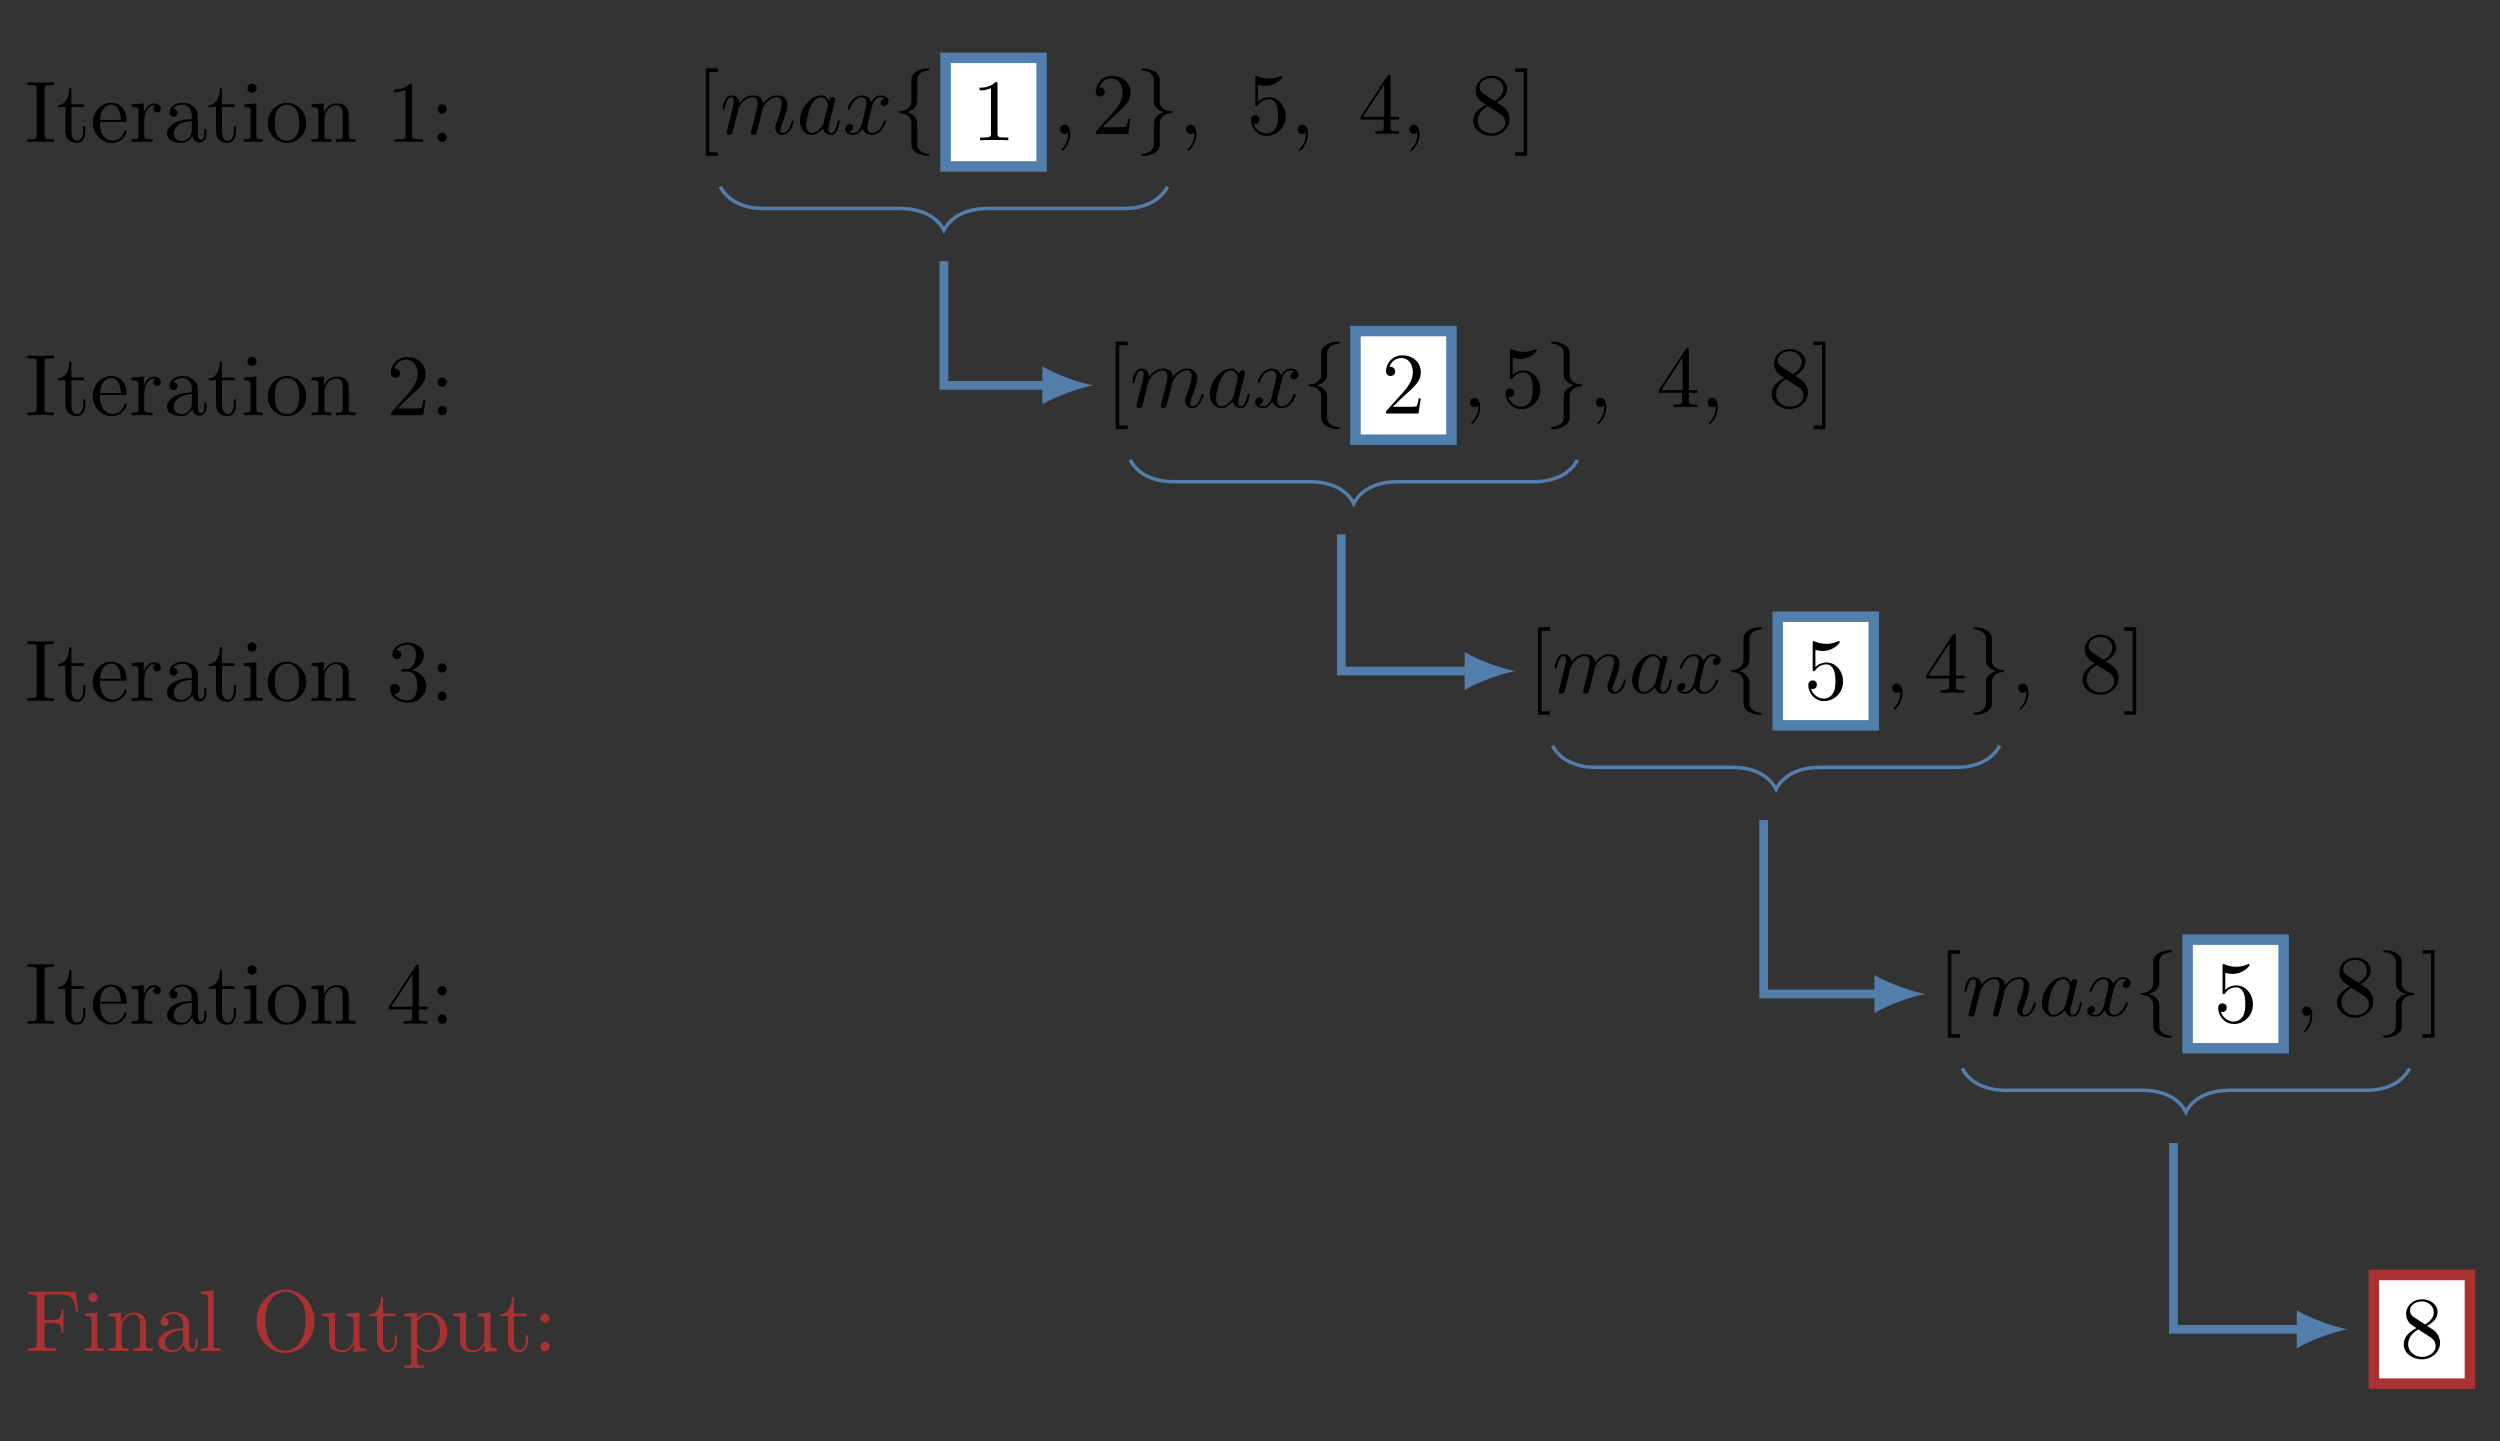 <?xml version="1.0" encoding="UTF-8" standalone="no"?>
<svg
   width="285.29pt"
   height="164.492pt"
   viewBox="0 0 285.29 164.492"
   version="1.1"
   id="svg160"
   sodipodi:docname="reduce_altmax01.svg"
   inkscape:version="1.3.2 (091e20e, 2023-11-25, custom)"
   xmlns:inkscape="http://www.inkscape.org/namespaces/inkscape"
   xmlns:sodipodi="http://sodipodi.sourceforge.net/DTD/sodipodi-0.dtd"
   xmlns:xlink="http://www.w3.org/1999/xlink"
   xmlns="http://www.w3.org/2000/svg"
   xmlns:svg="http://www.w3.org/2000/svg">
  <rect x="0" y="0" width="285.29" height="164.492" fill="#333333" stroke="none"/>
  <sodipodi:namedview
     id="namedview160"
     pagecolor="#ffffff"
     bordercolor="#000000"
     borderopacity="0.25"
     inkscape:showpageshadow="2"
     inkscape:pageopacity="0.0"
     inkscape:pagecheckerboard="0"
     inkscape:deskcolor="#d1d1d1"
     inkscape:document-units="pt"
     inkscape:zoom="5.2315186"
     inkscape:cx="190.19334"
     inkscape:cy="109.624"
     inkscape:window-width="2560"
     inkscape:window-height="1494"
     inkscape:window-x="-11"
     inkscape:window-y="-11"
     inkscape:window-maximized="1"
     inkscape:current-layer="svg160" />
  <defs
     id="defs43">
    <g
       id="g28">
      <g
         id="glyph-0-0">
        <path
           d="M 2.547 2.5 L 2.547 2.094 L 1.578 2.094 L 1.578 -7.078 L 2.547 -7.078 L 2.547 -7.484 L 1.172 -7.484 L 1.172 2.5 Z M 2.547 2.5 "
           id="path1" />
      </g>
      <g
         id="glyph-0-1">
        <path
           d="M 1.266 -0.766 L 2.328 -1.797 C 3.875 -3.172 4.469 -3.703 4.469 -4.703 C 4.469 -5.844 3.578 -6.641 2.359 -6.641 C 1.234 -6.641 0.5 -5.719 0.5 -4.828 C 0.5 -4.281 1 -4.281 1.031 -4.281 C 1.203 -4.281 1.547 -4.391 1.547 -4.812 C 1.547 -5.062 1.359 -5.328 1.016 -5.328 C 0.938 -5.328 0.922 -5.328 0.891 -5.312 C 1.109 -5.969 1.656 -6.328 2.234 -6.328 C 3.141 -6.328 3.562 -5.516 3.562 -4.703 C 3.562 -3.906 3.078 -3.125 2.516 -2.5 L 0.609 -0.375 C 0.5 -0.266 0.5 -0.234 0.5 0 L 4.203 0 L 4.469 -1.734 L 4.234 -1.734 C 4.172 -1.438 4.109 -1 4 -0.844 C 3.938 -0.766 3.281 -0.766 3.062 -0.766 Z M 1.266 -0.766 "
           id="path2" />
      </g>
      <g
         id="glyph-0-2">
        <path
           d="M 4.469 -2 C 4.469 -3.188 3.656 -4.188 2.578 -4.188 C 2.109 -4.188 1.672 -4.031 1.312 -3.672 L 1.312 -5.625 C 1.516 -5.562 1.844 -5.5 2.156 -5.5 C 3.391 -5.5 4.094 -6.406 4.094 -6.531 C 4.094 -6.594 4.062 -6.641 3.984 -6.641 C 3.984 -6.641 3.953 -6.641 3.906 -6.609 C 3.703 -6.516 3.219 -6.312 2.547 -6.312 C 2.156 -6.312 1.688 -6.391 1.219 -6.594 C 1.141 -6.625 1.125 -6.625 1.109 -6.625 C 1 -6.625 1 -6.547 1 -6.391 L 1 -3.438 C 1 -3.266 1 -3.188 1.141 -3.188 C 1.219 -3.188 1.234 -3.203 1.281 -3.266 C 1.391 -3.422 1.75 -3.969 2.562 -3.969 C 3.078 -3.969 3.328 -3.516 3.406 -3.328 C 3.562 -2.953 3.594 -2.578 3.594 -2.078 C 3.594 -1.719 3.594 -1.125 3.344 -0.703 C 3.109 -0.312 2.734 -0.062 2.281 -0.062 C 1.562 -0.062 0.984 -0.594 0.812 -1.172 C 0.844 -1.172 0.875 -1.156 0.984 -1.156 C 1.312 -1.156 1.484 -1.406 1.484 -1.641 C 1.484 -1.891 1.312 -2.141 0.984 -2.141 C 0.844 -2.141 0.5 -2.062 0.5 -1.609 C 0.5 -0.75 1.188 0.219 2.297 0.219 C 3.453 0.219 4.469 -0.734 4.469 -2 Z M 4.469 -2 "
           id="path3" />
      </g>
      <g
         id="glyph-0-3">
        <path
           d="M 2.938 -1.641 L 2.938 -0.781 C 2.938 -0.422 2.906 -0.312 2.172 -0.312 L 1.969 -0.312 L 1.969 0 C 2.375 -0.031 2.891 -0.031 3.312 -0.031 C 3.734 -0.031 4.25 -0.031 4.672 0 L 4.672 -0.312 L 4.453 -0.312 C 3.719 -0.312 3.703 -0.422 3.703 -0.781 L 3.703 -1.641 L 4.688 -1.641 L 4.688 -1.953 L 3.703 -1.953 L 3.703 -6.484 C 3.703 -6.688 3.703 -6.75 3.531 -6.75 C 3.453 -6.75 3.422 -6.75 3.344 -6.625 L 0.281 -1.953 L 0.281 -1.641 Z M 2.984 -1.953 L 0.562 -1.953 L 2.984 -5.672 Z M 2.984 -1.953 "
           id="path4" />
      </g>
      <g
         id="glyph-0-4">
        <path
           d="M 1.625 -4.562 C 1.172 -4.859 1.125 -5.188 1.125 -5.359 C 1.125 -5.969 1.781 -6.391 2.484 -6.391 C 3.203 -6.391 3.844 -5.875 3.844 -5.156 C 3.844 -4.578 3.453 -4.109 2.859 -3.766 Z M 3.078 -3.609 C 3.797 -3.984 4.281 -4.5 4.281 -5.156 C 4.281 -6.078 3.406 -6.641 2.5 -6.641 C 1.5 -6.641 0.688 -5.906 0.688 -4.969 C 0.688 -4.797 0.703 -4.344 1.125 -3.875 C 1.234 -3.766 1.609 -3.516 1.859 -3.344 C 1.281 -3.047 0.422 -2.5 0.422 -1.5 C 0.422 -0.453 1.438 0.219 2.484 0.219 C 3.609 0.219 4.562 -0.609 4.562 -1.672 C 4.562 -2.031 4.453 -2.484 4.062 -2.906 C 3.875 -3.109 3.719 -3.203 3.078 -3.609 Z M 2.078 -3.188 L 3.312 -2.406 C 3.594 -2.219 4.062 -1.922 4.062 -1.312 C 4.062 -0.578 3.312 -0.062 2.5 -0.062 C 1.641 -0.062 0.922 -0.672 0.922 -1.5 C 0.922 -2.078 1.234 -2.719 2.078 -3.188 Z M 2.078 -3.188 "
           id="path5" />
      </g>
      <g
         id="glyph-0-5">
        <path
           d="M 1.578 -7.484 L 0.219 -7.484 L 0.219 -7.078 L 1.188 -7.078 L 1.188 2.094 L 0.219 2.094 L 0.219 2.5 L 1.578 2.5 Z M 1.578 -7.484 "
           id="path6" />
      </g>
      <g
         id="glyph-0-6">
        <path
           d="M 2.938 -6.375 C 2.938 -6.625 2.938 -6.641 2.703 -6.641 C 2.078 -6 1.203 -6 0.891 -6 L 0.891 -5.688 C 1.094 -5.688 1.672 -5.688 2.188 -5.953 L 2.188 -0.781 C 2.188 -0.422 2.156 -0.312 1.266 -0.312 L 0.953 -0.312 L 0.953 0 C 1.297 -0.031 2.156 -0.031 2.562 -0.031 C 2.953 -0.031 3.828 -0.031 4.172 0 L 4.172 -0.312 L 3.859 -0.312 C 2.953 -0.312 2.938 -0.422 2.938 -0.781 Z M 2.938 -6.375 "
           id="path7" />
      </g>
      <g
         id="glyph-0-7">
        <path
           d="M 2.25 -6.031 C 2.25 -6.391 2.266 -6.5 3.062 -6.5 L 3.312 -6.5 L 3.312 -6.812 C 2.969 -6.781 2.188 -6.781 1.797 -6.781 C 1.422 -6.781 0.625 -6.781 0.281 -6.812 L 0.281 -6.5 L 0.531 -6.5 C 1.328 -6.5 1.359 -6.391 1.359 -6.031 L 1.359 -0.781 C 1.359 -0.422 1.328 -0.312 0.531 -0.312 L 0.281 -0.312 L 0.281 0 C 0.625 -0.031 1.422 -0.031 1.797 -0.031 C 2.188 -0.031 2.969 -0.031 3.312 0 L 3.312 -0.312 L 3.062 -0.312 C 2.266 -0.312 2.25 -0.422 2.25 -0.781 Z M 2.25 -6.031 "
           id="path8" />
      </g>
      <g
         id="glyph-0-8">
        <path
           d="M 1.719 -3.984 L 3.156 -3.984 L 3.156 -4.297 L 1.719 -4.297 L 1.719 -6.125 L 1.469 -6.125 C 1.469 -5.312 1.172 -4.25 0.188 -4.203 L 0.188 -3.984 L 1.031 -3.984 L 1.031 -1.234 C 1.031 -0.016 1.969 0.109 2.328 0.109 C 3.031 0.109 3.312 -0.594 3.312 -1.234 L 3.312 -1.797 L 3.062 -1.797 L 3.062 -1.25 C 3.062 -0.516 2.766 -0.141 2.391 -0.141 C 1.719 -0.141 1.719 -1.047 1.719 -1.219 Z M 1.719 -3.984 "
           id="path9" />
      </g>
      <g
         id="glyph-0-9">
        <path
           d="M 1.109 -2.516 C 1.172 -4 2.016 -4.25 2.359 -4.25 C 3.375 -4.25 3.484 -2.906 3.484 -2.516 Z M 1.109 -2.297 L 3.891 -2.297 C 4.109 -2.297 4.141 -2.297 4.141 -2.516 C 4.141 -3.5 3.594 -4.469 2.359 -4.469 C 1.203 -4.469 0.281 -3.438 0.281 -2.188 C 0.281 -0.859 1.328 0.109 2.469 0.109 C 3.688 0.109 4.141 -1 4.141 -1.188 C 4.141 -1.281 4.062 -1.312 4 -1.312 C 3.922 -1.312 3.891 -1.25 3.875 -1.172 C 3.531 -0.141 2.625 -0.141 2.531 -0.141 C 2.031 -0.141 1.641 -0.438 1.406 -0.812 C 1.109 -1.281 1.109 -1.938 1.109 -2.297 Z M 1.109 -2.297 "
           id="path10" />
      </g>
      <g
         id="glyph-0-10">
        <path
           d="M 1.672 -3.312 L 1.672 -4.406 L 0.281 -4.297 L 0.281 -3.984 C 0.984 -3.984 1.062 -3.922 1.062 -3.422 L 1.062 -0.75 C 1.062 -0.312 0.953 -0.312 0.281 -0.312 L 0.281 0 C 0.672 -0.016 1.141 -0.031 1.422 -0.031 C 1.812 -0.031 2.281 -0.031 2.688 0 L 2.688 -0.312 L 2.469 -0.312 C 1.734 -0.312 1.719 -0.422 1.719 -0.781 L 1.719 -2.312 C 1.719 -3.297 2.141 -4.188 2.891 -4.188 C 2.953 -4.188 2.984 -4.188 3 -4.172 C 2.969 -4.172 2.766 -4.047 2.766 -3.781 C 2.766 -3.516 2.984 -3.359 3.203 -3.359 C 3.375 -3.359 3.625 -3.484 3.625 -3.797 C 3.625 -4.109 3.312 -4.406 2.891 -4.406 C 2.156 -4.406 1.797 -3.734 1.672 -3.312 Z M 1.672 -3.312 "
           id="path11" />
      </g>
      <g
         id="glyph-0-11">
        <path
           d="M 3.312 -0.75 C 3.359 -0.359 3.625 0.062 4.094 0.062 C 4.312 0.062 4.922 -0.078 4.922 -0.891 L 4.922 -1.453 L 4.672 -1.453 L 4.672 -0.891 C 4.672 -0.312 4.422 -0.25 4.312 -0.25 C 3.984 -0.25 3.938 -0.703 3.938 -0.75 L 3.938 -2.734 C 3.938 -3.156 3.938 -3.547 3.578 -3.922 C 3.188 -4.312 2.688 -4.469 2.219 -4.469 C 1.391 -4.469 0.703 -4 0.703 -3.344 C 0.703 -3.047 0.906 -2.875 1.172 -2.875 C 1.453 -2.875 1.625 -3.078 1.625 -3.328 C 1.625 -3.453 1.578 -3.781 1.109 -3.781 C 1.391 -4.141 1.875 -4.25 2.188 -4.25 C 2.688 -4.25 3.25 -3.859 3.25 -2.969 L 3.25 -2.609 C 2.734 -2.578 2.047 -2.547 1.422 -2.25 C 0.672 -1.906 0.422 -1.391 0.422 -0.953 C 0.422 -0.141 1.391 0.109 2.016 0.109 C 2.672 0.109 3.125 -0.297 3.312 -0.75 Z M 3.25 -2.391 L 3.25 -1.391 C 3.25 -0.453 2.531 -0.109 2.078 -0.109 C 1.594 -0.109 1.188 -0.453 1.188 -0.953 C 1.188 -1.5 1.609 -2.328 3.25 -2.391 Z M 3.25 -2.391 "
           id="path12" />
      </g>
      <g
         id="glyph-0-12">
        <path
           d="M 1.766 -4.406 L 0.375 -4.297 L 0.375 -3.984 C 1.016 -3.984 1.109 -3.922 1.109 -3.438 L 1.109 -0.75 C 1.109 -0.312 1 -0.312 0.328 -0.312 L 0.328 0 C 0.641 -0.016 1.188 -0.031 1.422 -0.031 C 1.781 -0.031 2.125 -0.016 2.469 0 L 2.469 -0.312 C 1.797 -0.312 1.766 -0.359 1.766 -0.75 Z M 1.797 -6.141 C 1.797 -6.453 1.562 -6.672 1.281 -6.672 C 0.969 -6.672 0.75 -6.406 0.75 -6.141 C 0.75 -5.875 0.969 -5.609 1.281 -5.609 C 1.562 -5.609 1.797 -5.828 1.797 -6.141 Z M 1.797 -6.141 "
           id="path13" />
      </g>
      <g
         id="glyph-0-13">
        <path
           d="M 4.688 -2.141 C 4.688 -3.406 3.703 -4.469 2.5 -4.469 C 1.25 -4.469 0.281 -3.375 0.281 -2.141 C 0.281 -0.844 1.312 0.109 2.484 0.109 C 3.688 0.109 4.688 -0.875 4.688 -2.141 Z M 2.5 -0.141 C 2.062 -0.141 1.625 -0.344 1.359 -0.812 C 1.109 -1.25 1.109 -1.859 1.109 -2.219 C 1.109 -2.609 1.109 -3.141 1.344 -3.578 C 1.609 -4.031 2.078 -4.25 2.484 -4.25 C 2.922 -4.25 3.344 -4.031 3.609 -3.594 C 3.875 -3.172 3.875 -2.594 3.875 -2.219 C 3.875 -1.859 3.875 -1.312 3.656 -0.875 C 3.422 -0.422 2.984 -0.141 2.5 -0.141 Z M 2.5 -0.141 "
           id="path14" />
      </g>
      <g
         id="glyph-0-14">
        <path
           d="M 1.094 -3.422 L 1.094 -0.75 C 1.094 -0.312 0.984 -0.312 0.312 -0.312 L 0.312 0 C 0.672 -0.016 1.172 -0.031 1.453 -0.031 C 1.703 -0.031 2.219 -0.016 2.562 0 L 2.562 -0.312 C 1.891 -0.312 1.781 -0.312 1.781 -0.75 L 1.781 -2.594 C 1.781 -3.625 2.5 -4.188 3.125 -4.188 C 3.766 -4.188 3.875 -3.656 3.875 -3.078 L 3.875 -0.75 C 3.875 -0.312 3.766 -0.312 3.094 -0.312 L 3.094 0 C 3.438 -0.016 3.953 -0.031 4.219 -0.031 C 4.469 -0.031 5 -0.016 5.328 0 L 5.328 -0.312 C 4.812 -0.312 4.562 -0.312 4.562 -0.609 L 4.562 -2.516 C 4.562 -3.375 4.562 -3.672 4.25 -4.031 C 4.109 -4.203 3.781 -4.406 3.203 -4.406 C 2.469 -4.406 2 -3.984 1.719 -3.359 L 1.719 -4.406 L 0.312 -4.297 L 0.312 -3.984 C 1.016 -3.984 1.094 -3.922 1.094 -3.422 Z M 1.094 -3.422 "
           id="path15" />
      </g>
      <g
         id="glyph-0-15">
        <path
           d="M 1.906 -3.766 C 1.906 -4.062 1.672 -4.297 1.391 -4.297 C 1.094 -4.297 0.859 -4.062 0.859 -3.766 C 0.859 -3.484 1.094 -3.234 1.391 -3.234 C 1.672 -3.234 1.906 -3.484 1.906 -3.766 Z M 1.906 -0.531 C 1.906 -0.812 1.672 -1.062 1.391 -1.062 C 1.094 -1.062 0.859 -0.812 0.859 -0.531 C 0.859 -0.234 1.094 0 1.391 0 C 1.672 0 1.906 -0.234 1.906 -0.531 Z M 1.906 -0.531 "
           id="path16" />
      </g>
      <g
         id="glyph-0-16">
        <path
           d="M 2.891 -3.516 C 3.703 -3.781 4.281 -4.469 4.281 -5.266 C 4.281 -6.078 3.406 -6.641 2.453 -6.641 C 1.453 -6.641 0.688 -6.047 0.688 -5.281 C 0.688 -4.953 0.906 -4.766 1.203 -4.766 C 1.5 -4.766 1.703 -4.984 1.703 -5.281 C 1.703 -5.766 1.234 -5.766 1.094 -5.766 C 1.391 -6.266 2.047 -6.391 2.406 -6.391 C 2.828 -6.391 3.375 -6.172 3.375 -5.281 C 3.375 -5.156 3.344 -4.578 3.094 -4.141 C 2.797 -3.656 2.453 -3.625 2.203 -3.625 C 2.125 -3.609 1.891 -3.594 1.812 -3.594 C 1.734 -3.578 1.672 -3.562 1.672 -3.469 C 1.672 -3.359 1.734 -3.359 1.906 -3.359 L 2.344 -3.359 C 3.156 -3.359 3.531 -2.688 3.531 -1.703 C 3.531 -0.344 2.844 -0.062 2.406 -0.062 C 1.969 -0.062 1.219 -0.234 0.875 -0.812 C 1.219 -0.766 1.531 -0.984 1.531 -1.359 C 1.531 -1.719 1.266 -1.922 0.984 -1.922 C 0.734 -1.922 0.422 -1.781 0.422 -1.344 C 0.422 -0.438 1.344 0.219 2.438 0.219 C 3.656 0.219 4.562 -0.688 4.562 -1.703 C 4.562 -2.516 3.922 -3.297 2.891 -3.516 Z M 2.891 -3.516 "
           id="path17" />
      </g>
      <g
         id="glyph-0-17">
        <path
           d="M 5.797 -6.781 L 0.328 -6.781 L 0.328 -6.469 L 0.562 -6.469 C 1.328 -6.469 1.359 -6.359 1.359 -6 L 1.359 -0.781 C 1.359 -0.422 1.328 -0.312 0.562 -0.312 L 0.328 -0.312 L 0.328 0 C 0.672 -0.031 1.453 -0.031 1.844 -0.031 C 2.25 -0.031 3.156 -0.031 3.516 0 L 3.516 -0.312 L 3.188 -0.312 C 2.25 -0.312 2.25 -0.438 2.25 -0.781 L 2.25 -3.234 L 3.094 -3.234 C 4.062 -3.234 4.156 -2.922 4.156 -2.078 L 4.406 -2.078 L 4.406 -4.719 L 4.156 -4.719 C 4.156 -3.875 4.062 -3.547 3.094 -3.547 L 2.25 -3.547 L 2.25 -6.078 C 2.25 -6.406 2.266 -6.469 2.734 -6.469 L 3.922 -6.469 C 5.422 -6.469 5.672 -5.906 5.828 -4.531 L 6.078 -4.531 Z M 5.797 -6.781 "
           id="path18" />
      </g>
      <g
         id="glyph-0-18">
        <path
           d="M 1.766 -6.922 L 0.328 -6.812 L 0.328 -6.5 C 1.031 -6.5 1.109 -6.438 1.109 -5.938 L 1.109 -0.75 C 1.109 -0.312 1 -0.312 0.328 -0.312 L 0.328 0 C 0.656 -0.016 1.188 -0.031 1.438 -0.031 C 1.688 -0.031 2.172 -0.016 2.547 0 L 2.547 -0.312 C 1.875 -0.312 1.766 -0.312 1.766 -0.75 Z M 1.766 -6.922 "
           id="path19" />
      </g>
      <g
         id="glyph-0-19">
        <path
           d="M 7.188 -3.375 C 7.188 -5.406 5.688 -7.031 3.875 -7.031 C 2.078 -7.031 0.562 -5.438 0.562 -3.375 C 0.562 -1.328 2.094 0.219 3.875 0.219 C 5.688 0.219 7.188 -1.359 7.188 -3.375 Z M 3.875 -0.047 C 2.922 -0.047 1.578 -0.922 1.578 -3.516 C 1.578 -6.094 3.047 -6.781 3.875 -6.781 C 4.734 -6.781 6.156 -6.078 6.156 -3.516 C 6.156 -0.875 4.797 -0.047 3.875 -0.047 Z M 3.875 -0.047 "
           id="path20" />
      </g>
      <g
         id="glyph-0-20">
        <path
           d="M 3.891 -0.781 L 3.891 0.109 L 5.328 0 L 5.328 -0.312 C 4.641 -0.312 4.562 -0.375 4.562 -0.875 L 4.562 -4.406 L 3.094 -4.297 L 3.094 -3.984 C 3.781 -3.984 3.875 -3.922 3.875 -3.422 L 3.875 -1.656 C 3.875 -0.781 3.391 -0.109 2.656 -0.109 C 1.828 -0.109 1.781 -0.578 1.781 -1.094 L 1.781 -4.406 L 0.312 -4.297 L 0.312 -3.984 C 1.094 -3.984 1.094 -3.953 1.094 -3.078 L 1.094 -1.578 C 1.094 -0.797 1.094 0.109 2.609 0.109 C 3.172 0.109 3.609 -0.172 3.891 -0.781 Z M 3.891 -0.781 "
           id="path21" />
      </g>
      <g
         id="glyph-0-21">
        <path
           d="M 1.719 -3.75 L 1.719 -4.406 L 0.281 -4.297 L 0.281 -3.984 C 0.984 -3.984 1.062 -3.922 1.062 -3.484 L 1.062 1.172 C 1.062 1.625 0.953 1.625 0.281 1.625 L 0.281 1.938 C 0.625 1.922 1.141 1.906 1.391 1.906 C 1.672 1.906 2.172 1.922 2.516 1.938 L 2.516 1.625 C 1.859 1.625 1.75 1.625 1.75 1.172 L 1.75 -0.594 C 1.797 -0.422 2.219 0.109 2.969 0.109 C 4.156 0.109 5.188 -0.875 5.188 -2.156 C 5.188 -3.422 4.234 -4.406 3.109 -4.406 C 2.328 -4.406 1.906 -3.969 1.719 -3.75 Z M 1.75 -1.141 L 1.75 -3.359 C 2.031 -3.875 2.516 -4.156 3.031 -4.156 C 3.766 -4.156 4.359 -3.281 4.359 -2.156 C 4.359 -0.953 3.672 -0.109 2.938 -0.109 C 2.531 -0.109 2.156 -0.312 1.891 -0.719 C 1.75 -0.922 1.75 -0.938 1.75 -1.141 Z M 1.75 -1.141 "
           id="path22" />
      </g>
      <g
         id="glyph-1-0">
        <path
           d="M 0.875 -0.594 C 0.844 -0.438 0.781 -0.203 0.781 -0.156 C 0.781 0.016 0.922 0.109 1.078 0.109 C 1.203 0.109 1.375 0.031 1.453 -0.172 C 1.453 -0.188 1.578 -0.656 1.641 -0.906 L 1.859 -1.797 C 1.906 -2.031 1.969 -2.25 2.031 -2.469 C 2.062 -2.641 2.141 -2.938 2.156 -2.969 C 2.297 -3.281 2.828 -4.188 3.781 -4.188 C 4.234 -4.188 4.312 -3.812 4.312 -3.484 C 4.312 -3.234 4.25 -2.953 4.172 -2.656 L 3.891 -1.5 L 3.688 -0.75 C 3.656 -0.547 3.562 -0.203 3.562 -0.156 C 3.562 0.016 3.703 0.109 3.844 0.109 C 4.156 0.109 4.219 -0.141 4.297 -0.453 C 4.438 -1.016 4.812 -2.469 4.891 -2.859 C 4.922 -2.984 5.453 -4.188 6.547 -4.188 C 6.969 -4.188 7.078 -3.844 7.078 -3.484 C 7.078 -2.922 6.656 -1.781 6.453 -1.25 C 6.375 -1.016 6.328 -0.906 6.328 -0.703 C 6.328 -0.234 6.672 0.109 7.141 0.109 C 8.078 0.109 8.453 -1.344 8.453 -1.422 C 8.453 -1.531 8.359 -1.531 8.328 -1.531 C 8.234 -1.531 8.234 -1.5 8.188 -1.344 C 8.031 -0.812 7.719 -0.109 7.172 -0.109 C 7 -0.109 6.922 -0.203 6.922 -0.438 C 6.922 -0.688 7.016 -0.922 7.109 -1.141 C 7.297 -1.672 7.719 -2.766 7.719 -3.344 C 7.719 -3.984 7.312 -4.406 6.562 -4.406 C 5.828 -4.406 5.312 -3.969 4.938 -3.438 C 4.938 -3.562 4.906 -3.906 4.625 -4.141 C 4.375 -4.359 4.062 -4.406 3.812 -4.406 C 2.906 -4.406 2.422 -3.766 2.25 -3.531 C 2.203 -4.109 1.781 -4.406 1.328 -4.406 C 0.875 -4.406 0.688 -4.016 0.594 -3.844 C 0.422 -3.484 0.297 -2.906 0.297 -2.875 C 0.297 -2.766 0.391 -2.766 0.406 -2.766 C 0.516 -2.766 0.516 -2.781 0.578 -3 C 0.75 -3.703 0.953 -4.188 1.312 -4.188 C 1.469 -4.188 1.609 -4.109 1.609 -3.734 C 1.609 -3.516 1.578 -3.406 1.453 -2.891 Z M 0.875 -0.594 "
           id="path23" />
      </g>
      <g
         id="glyph-1-1">
        <path
           d="M 3.719 -3.766 C 3.531 -4.141 3.25 -4.406 2.797 -4.406 C 1.641 -4.406 0.406 -2.938 0.406 -1.484 C 0.406 -0.547 0.953 0.109 1.719 0.109 C 1.922 0.109 2.422 0.062 3.016 -0.641 C 3.094 -0.219 3.453 0.109 3.922 0.109 C 4.281 0.109 4.5 -0.125 4.672 -0.438 C 4.828 -0.797 4.969 -1.406 4.969 -1.422 C 4.969 -1.531 4.875 -1.531 4.844 -1.531 C 4.75 -1.531 4.734 -1.484 4.703 -1.344 C 4.531 -0.703 4.359 -0.109 3.953 -0.109 C 3.672 -0.109 3.656 -0.375 3.656 -0.562 C 3.656 -0.781 3.672 -0.875 3.781 -1.312 C 3.891 -1.719 3.906 -1.828 4 -2.203 L 4.359 -3.594 C 4.422 -3.875 4.422 -3.891 4.422 -3.938 C 4.422 -4.109 4.312 -4.203 4.141 -4.203 C 3.891 -4.203 3.75 -3.984 3.719 -3.766 Z M 3.078 -1.188 C 3.016 -1 3.016 -0.984 2.875 -0.812 C 2.438 -0.266 2.031 -0.109 1.75 -0.109 C 1.25 -0.109 1.109 -0.656 1.109 -1.047 C 1.109 -1.547 1.422 -2.766 1.656 -3.234 C 1.969 -3.812 2.406 -4.188 2.812 -4.188 C 3.453 -4.188 3.594 -3.375 3.594 -3.312 C 3.594 -3.25 3.578 -3.188 3.562 -3.141 Z M 3.078 -1.188 "
           id="path24" />
      </g>
      <g
         id="glyph-1-2">
        <path
           d="M 3.328 -3.016 C 3.391 -3.266 3.625 -4.188 4.312 -4.188 C 4.359 -4.188 4.609 -4.188 4.812 -4.062 C 4.531 -4 4.344 -3.766 4.344 -3.516 C 4.344 -3.359 4.453 -3.172 4.719 -3.172 C 4.938 -3.172 5.25 -3.344 5.25 -3.75 C 5.25 -4.266 4.672 -4.406 4.328 -4.406 C 3.75 -4.406 3.406 -3.875 3.281 -3.656 C 3.031 -4.312 2.5 -4.406 2.203 -4.406 C 1.172 -4.406 0.594 -3.125 0.594 -2.875 C 0.594 -2.766 0.703 -2.766 0.719 -2.766 C 0.797 -2.766 0.828 -2.797 0.844 -2.875 C 1.188 -3.938 1.844 -4.188 2.188 -4.188 C 2.375 -4.188 2.719 -4.094 2.719 -3.516 C 2.719 -3.203 2.547 -2.547 2.188 -1.141 C 2.031 -0.531 1.672 -0.109 1.234 -0.109 C 1.172 -0.109 0.953 -0.109 0.734 -0.234 C 0.984 -0.297 1.203 -0.5 1.203 -0.781 C 1.203 -1.047 0.984 -1.125 0.844 -1.125 C 0.531 -1.125 0.297 -0.875 0.297 -0.547 C 0.297 -0.094 0.781 0.109 1.219 0.109 C 1.891 0.109 2.25 -0.594 2.266 -0.641 C 2.391 -0.281 2.75 0.109 3.344 0.109 C 4.375 0.109 4.938 -1.172 4.938 -1.422 C 4.938 -1.531 4.859 -1.531 4.828 -1.531 C 4.734 -1.531 4.719 -1.484 4.688 -1.422 C 4.359 -0.344 3.688 -0.109 3.375 -0.109 C 2.984 -0.109 2.828 -0.422 2.828 -0.766 C 2.828 -0.984 2.875 -1.203 2.984 -1.641 Z M 3.328 -3.016 "
           id="path25" />
      </g>
      <g
         id="glyph-1-3">
        <path
           d="M 2.031 -0.016 C 2.031 -0.672 1.781 -1.062 1.391 -1.062 C 1.062 -1.062 0.859 -0.812 0.859 -0.531 C 0.859 -0.266 1.062 0 1.391 0 C 1.5 0 1.641 -0.047 1.734 -0.125 C 1.766 -0.156 1.781 -0.156 1.781 -0.156 C 1.797 -0.156 1.797 -0.156 1.797 -0.016 C 1.797 0.734 1.453 1.328 1.125 1.656 C 1.016 1.766 1.016 1.781 1.016 1.812 C 1.016 1.891 1.062 1.922 1.109 1.922 C 1.219 1.922 2.031 1.156 2.031 -0.016 Z M 2.031 -0.016 "
           id="path26" />
      </g>
      <g
         id="glyph-2-0">
        <path
           d="M 2.828 -6.156 C 2.828 -6.547 3.078 -7.188 4.172 -7.25 C 4.219 -7.266 4.25 -7.312 4.25 -7.359 C 4.25 -7.484 4.172 -7.484 4.062 -7.484 C 3.078 -7.484 2.156 -6.969 2.156 -6.234 L 2.156 -3.953 C 2.156 -3.562 2.156 -3.25 1.75 -2.922 C 1.406 -2.625 1.031 -2.609 0.812 -2.609 C 0.75 -2.594 0.719 -2.547 0.719 -2.5 C 0.719 -2.391 0.781 -2.391 0.875 -2.375 C 1.531 -2.344 2.016 -1.984 2.125 -1.5 C 2.156 -1.391 2.156 -1.359 2.156 -1 L 2.156 0.969 C 2.156 1.391 2.156 1.703 2.625 2.078 C 3.016 2.375 3.672 2.5 4.062 2.5 C 4.172 2.5 4.25 2.5 4.25 2.375 C 4.25 2.281 4.203 2.281 4.094 2.266 C 3.469 2.234 2.984 1.906 2.844 1.406 C 2.828 1.312 2.828 1.297 2.828 0.938 L 2.828 -1.156 C 2.828 -1.609 2.734 -1.781 2.422 -2.109 C 2.219 -2.312 1.922 -2.406 1.641 -2.5 C 2.469 -2.719 2.828 -3.188 2.828 -3.766 Z M 2.828 -6.156 "
           id="path27" />
      </g>
      <g
         id="glyph-2-1">
        <path
           d="M 2.156 1.172 C 2.156 1.562 1.891 2.203 0.812 2.266 C 0.75 2.281 0.719 2.328 0.719 2.375 C 0.719 2.5 0.828 2.5 0.922 2.5 C 1.891 2.5 2.812 2 2.828 1.25 L 2.828 -1.031 C 2.828 -1.422 2.828 -1.734 3.219 -2.062 C 3.562 -2.359 3.953 -2.375 4.172 -2.375 C 4.219 -2.391 4.25 -2.438 4.25 -2.5 C 4.25 -2.594 4.203 -2.594 4.094 -2.609 C 3.438 -2.641 2.953 -3 2.844 -3.484 C 2.828 -3.594 2.828 -3.625 2.828 -3.984 L 2.828 -5.953 C 2.828 -6.375 2.828 -6.688 2.344 -7.062 C 1.938 -7.375 1.25 -7.484 0.922 -7.484 C 0.828 -7.484 0.719 -7.484 0.719 -7.359 C 0.719 -7.266 0.781 -7.266 0.875 -7.25 C 1.5 -7.219 2 -6.891 2.125 -6.391 C 2.156 -6.297 2.156 -6.281 2.156 -5.922 L 2.156 -3.828 C 2.156 -3.375 2.234 -3.203 2.547 -2.875 C 2.766 -2.672 3.047 -2.578 3.328 -2.5 C 2.516 -2.266 2.156 -1.797 2.156 -1.219 Z M 2.156 1.172 "
           id="path28" />
      </g>
    </g>
    <clipPath
       id="clip-0">
      <path
         clip-rule="nonzero"
         d="M 107.906 7 L 118.863 7 L 118.863 18.996 L 107.906 18.996 Z M 107.906 7 "
         id="path29" />
    </clipPath>
    <linearGradient
       id="linear-pattern-0"
       gradientUnits="userSpaceOnUse"
       x1="0"
       y1="25.003"
       x2="0"
       y2="74.997"
       gradientTransform="matrix(0.219, 0, 0, -0.248, 102.425, 25.196)">
      <stop
         offset="0"
         stop-color="rgb(100%, 100%, 100%)"
         stop-opacity="1"
         id="stop29" />
      <stop
         offset="0.5"
         stop-color="rgb(100%, 100%, 100%)"
         stop-opacity="1"
         id="stop30" />
      <stop
         offset="1"
         stop-color="rgb(100%, 100%, 100%)"
         stop-opacity="1"
         id="stop31" />
    </linearGradient>
    <clipPath
       id="clip-1">
      <path
         clip-rule="nonzero"
         d="M 154.68 38 L 165.637 38 L 165.637 50 L 154.68 50 Z M 154.68 38 "
         id="path31" />
    </clipPath>
    <linearGradient
       id="linear-pattern-1"
       gradientUnits="userSpaceOnUse"
       x1="0"
       y1="25.003"
       x2="0"
       y2="74.997"
       gradientTransform="matrix(0.219, 0, 0, -0.248, 149.197, 56.377)">
      <stop
         offset="0"
         stop-color="rgb(100%, 100%, 100%)"
         stop-opacity="1"
         id="stop32" />
      <stop
         offset="0.5"
         stop-color="rgb(100%, 100%, 100%)"
         stop-opacity="1"
         id="stop33" />
      <stop
         offset="1"
         stop-color="rgb(100%, 100%, 100%)"
         stop-opacity="1"
         id="stop34" />
    </linearGradient>
    <clipPath
       id="clip-2">
      <path
         clip-rule="nonzero"
         d="M 202.867 70.379 L 213.828 70.379 L 213.828 82.777 L 202.867 82.777 Z M 202.867 70.379 "
         id="path34" />
    </clipPath>
    <linearGradient
       id="linear-pattern-2"
       gradientUnits="userSpaceOnUse"
       x1="0"
       y1="25.003"
       x2="0"
       y2="74.997"
       gradientTransform="matrix(0.219, 0, 0, -0.248, 197.387, 88.976)">
      <stop
         offset="0"
         stop-color="rgb(100%, 100%, 100%)"
         stop-opacity="1"
         id="stop35" />
      <stop
         offset="0.5"
         stop-color="rgb(100%, 100%, 100%)"
         stop-opacity="1"
         id="stop36" />
      <stop
         offset="1"
         stop-color="rgb(100%, 100%, 100%)"
         stop-opacity="1"
         id="stop37" />
    </linearGradient>
    <clipPath
       id="clip-3">
      <path
         clip-rule="nonzero"
         d="M 249.641 107.23 L 260.598 107.23 L 260.598 119.625 L 249.641 119.625 Z M 249.641 107.23 "
         id="path37" />
    </clipPath>
    <linearGradient
       id="linear-pattern-3"
       gradientUnits="userSpaceOnUse"
       x1="0"
       y1="25.003"
       x2="0"
       y2="74.997"
       gradientTransform="matrix(0.219, 0, 0, -0.248, 244.159, 125.827)">
      <stop
         offset="0"
         stop-color="rgb(100%, 100%, 100%)"
         stop-opacity="1"
         id="stop38" />
      <stop
         offset="0.5"
         stop-color="rgb(100%, 100%, 100%)"
         stop-opacity="1"
         id="stop39" />
      <stop
         offset="1"
         stop-color="rgb(100%, 100%, 100%)"
         stop-opacity="1"
         id="stop40" />
    </linearGradient>
    <clipPath
       id="clip-4">
      <path
         clip-rule="nonzero"
         d="M 270.898 145.496 L 281.859 145.496 L 281.859 157.895 L 270.898 157.895 Z M 270.898 145.496 "
         id="path40" />
    </clipPath>
    <linearGradient
       id="linear-pattern-4"
       gradientUnits="userSpaceOnUse"
       x1="0"
       y1="25.003"
       x2="0"
       y2="74.997"
       gradientTransform="matrix(0.219, 0, 0, -0.248, 265.419, 164.095)">
      <stop
         offset="0"
         stop-color="rgb(100%, 100%, 100%)"
         stop-opacity="1"
         id="stop41" />
      <stop
         offset="0.5"
         stop-color="rgb(100%, 100%, 100%)"
         stop-opacity="1"
         id="stop42" />
      <stop
         offset="1"
         stop-color="rgb(100%, 100%, 100%)"
         stop-opacity="1"
         id="stop43" />
    </linearGradient>
  </defs>
  <path
     fill="none"
     stroke-width="0.399"
     stroke-linecap="butt"
     stroke-linejoin="miter"
     stroke="rgb(32.158%, 49.413%, 67.059%)"
     stroke-opacity="1"
     stroke-miterlimit="10"
     d="M 9.923 39.685 C 9.173 38.189 7.431 37.193 4.939 37.193 L -10.608 37.193 C -13.1 37.193 -14.842 36.197 -15.592 34.705 C -16.338 36.197 -18.08 37.193 -20.573 37.193 L -36.12 37.193 C -38.612 37.193 -40.354 38.189 -41.104 39.685 "
     transform="matrix(1, 0, 0, -1, 123.307, 60.986)"
     id="path43" />
  <path
     fill="none"
     stroke-width="0.996"
     stroke-linecap="butt"
     stroke-linejoin="miter"
     stroke="rgb(32.158%, 49.413%, 67.059%)"
     stroke-opacity="1"
     stroke-miterlimit="10"
     d="M -15.592 31.181 L -15.592 17.009 L -3.784 17.009 "
     transform="matrix(1, 0, 0, -1, 123.307, 60.986)"
     id="path44" />
  <path
     fill-rule="nonzero"
     fill="rgb(32.158%, 49.413%, 67.059%)"
     fill-opacity="1"
     d="M 124.723 43.977 C 123.184 43.688 120.68 42.82 118.945 41.812 L 118.945 46.145 C 120.68 45.133 123.184 44.266 124.723 43.977 "
     id="path45" />
  <g
     fill="rgb(0%, 0%, 0%)"
     fill-opacity="1"
     id="g45">
    <use
       xlink:href="#glyph-0-0"
       x="79.37"
       y="15.288"
       id="use45" />
  </g>
  <g
     fill="rgb(0%, 0%, 0%)"
     fill-opacity="1"
     id="g48">
    <use
       xlink:href="#glyph-1-0"
       x="82.137"
       y="15.288"
       id="use46" />
    <use
       xlink:href="#glyph-1-1"
       x="90.884"
       y="15.288"
       id="use47" />
    <use
       xlink:href="#glyph-1-2"
       x="96.15"
       y="15.288"
       id="use48" />
  </g>
  <g
     fill="rgb(0%, 0%, 0%)"
     fill-opacity="1"
     id="g49">
    <use
       xlink:href="#glyph-2-0"
       x="101.845"
       y="15.288"
       id="use49" />
  </g>
  <g
     fill="rgb(0%, 0%, 0%)"
     fill-opacity="1"
     id="g50">
    <use
       xlink:href="#glyph-1-3"
       x="120.11"
       y="15.288"
       id="use50" />
  </g>
  <g
     fill="rgb(0%, 0%, 0%)"
     fill-opacity="1"
     id="g51">
    <use
       xlink:href="#glyph-0-1"
       x="124.538"
       y="15.288"
       id="use51" />
  </g>
  <g
     fill="rgb(0%, 0%, 0%)"
     fill-opacity="1"
     id="g52">
    <use
       xlink:href="#glyph-2-1"
       x="129.519"
       y="15.288"
       id="use52" />
  </g>
  <g
     fill="rgb(0%, 0%, 0%)"
     fill-opacity="1"
     id="g53">
    <use
       xlink:href="#glyph-1-3"
       x="134.5"
       y="15.288"
       id="use53" />
  </g>
  <g
     fill="rgb(0%, 0%, 0%)"
     fill-opacity="1"
     id="g54">
    <use
       xlink:href="#glyph-0-2"
       x="142.249"
       y="15.288"
       id="use54" />
  </g>
  <g
     fill="rgb(0%, 0%, 0%)"
     fill-opacity="1"
     id="g55">
    <use
       xlink:href="#glyph-1-3"
       x="147.23"
       y="15.288"
       id="use55" />
  </g>
  <g
     fill="rgb(0%, 0%, 0%)"
     fill-opacity="1"
     id="g56">
    <use
       xlink:href="#glyph-0-3"
       x="154.979"
       y="15.288"
       id="use56" />
  </g>
  <g
     fill="rgb(0%, 0%, 0%)"
     fill-opacity="1"
     id="g57">
    <use
       xlink:href="#glyph-1-3"
       x="159.96"
       y="15.288"
       id="use57" />
  </g>
  <g
     fill="rgb(0%, 0%, 0%)"
     fill-opacity="1"
     id="g59">
    <use
       xlink:href="#glyph-0-4"
       x="167.709"
       y="15.288"
       id="use58" />
    <use
       xlink:href="#glyph-0-5"
       x="172.69"
       y="15.288"
       id="use59" />
  </g>
  <g
     clip-path="url(#clip-0)"
     id="g60">
    <path
       fill-rule="nonzero"
       fill="url(#linear-pattern-0)"
       d="M 107.906 18.996 L 107.906 6.598 L 118.863 6.598 L 118.863 18.996 Z M 107.906 18.996 "
       id="path59" />
  </g>
  <path
     fill="none"
     stroke-width="1.196"
     stroke-linecap="butt"
     stroke-linejoin="miter"
     stroke="rgb(32.158%, 49.413%, 67.059%)"
     stroke-opacity="1"
     stroke-miterlimit="10"
     d="M -15.401 41.99 L -4.444 41.99 L -4.444 54.388 L -15.401 54.388 Z M -15.401 41.99 "
     transform="matrix(1, 0, 0, -1, 123.307, 60.986)"
     id="path60" />
  <g
     fill="rgb(0%, 0%, 0%)"
     fill-opacity="1"
     id="g61">
    <use
       xlink:href="#glyph-0-6"
       x="110.895"
       y="16.007"
       id="use60" />
  </g>
  <path
     fill="none"
     stroke-width="0.399"
     stroke-linecap="butt"
     stroke-linejoin="miter"
     stroke="rgb(32.158%, 49.413%, 67.059%)"
     stroke-opacity="1"
     stroke-miterlimit="10"
     d="M 56.693 8.506 C 55.947 7.009 54.205 6.013 51.713 6.013 L 36.162 6.013 C 33.673 6.013 31.927 5.017 31.181 3.521 C 30.435 5.017 28.689 6.013 26.201 6.013 L 10.65 6.013 C 8.162 6.013 6.416 7.009 5.67 8.506 "
     transform="matrix(1, 0, 0, -1, 123.307, 60.986)"
     id="path61" />
  <path
     fill="none"
     stroke-width="0.996"
     stroke-linecap="butt"
     stroke-linejoin="miter"
     stroke="rgb(32.158%, 49.413%, 67.059%)"
     stroke-opacity="1"
     stroke-miterlimit="10"
     d="M 29.763 0.002 L 29.763 -15.592 L 44.408 -15.592 "
     transform="matrix(1, 0, 0, -1, 123.307, 60.986)"
     id="path62" />
  <path
     fill-rule="nonzero"
     fill="rgb(32.158%, 49.413%, 67.059%)"
     fill-opacity="1"
     d="M 172.914 76.578 C 171.371 76.289 168.867 75.422 167.137 74.41 L 167.137 78.742 C 168.867 77.734 171.371 76.867 172.914 76.578 "
     id="path63" />
  <g
     fill="rgb(0%, 0%, 0%)"
     fill-opacity="1"
     id="g63">
    <use
       xlink:href="#glyph-0-0"
       x="126.142"
       y="46.469"
       id="use63" />
  </g>
  <g
     fill="rgb(0%, 0%, 0%)"
     fill-opacity="1"
     id="g66">
    <use
       xlink:href="#glyph-1-0"
       x="128.909"
       y="46.469"
       id="use64" />
    <use
       xlink:href="#glyph-1-1"
       x="137.656"
       y="46.469"
       id="use65" />
    <use
       xlink:href="#glyph-1-2"
       x="142.922"
       y="46.469"
       id="use66" />
  </g>
  <g
     fill="rgb(0%, 0%, 0%)"
     fill-opacity="1"
     id="g67">
    <use
       xlink:href="#glyph-2-0"
       x="148.617"
       y="46.469"
       id="use67" />
  </g>
  <g
     fill="rgb(0%, 0%, 0%)"
     fill-opacity="1"
     id="g68">
    <use
       xlink:href="#glyph-1-3"
       x="166.882"
       y="46.469"
       id="use68" />
  </g>
  <g
     fill="rgb(0%, 0%, 0%)"
     fill-opacity="1"
     id="g69">
    <use
       xlink:href="#glyph-0-2"
       x="171.309"
       y="46.469"
       id="use69" />
  </g>
  <g
     fill="rgb(0%, 0%, 0%)"
     fill-opacity="1"
     id="g70">
    <use
       xlink:href="#glyph-2-1"
       x="176.291"
       y="46.469"
       id="use70" />
  </g>
  <g
     fill="rgb(0%, 0%, 0%)"
     fill-opacity="1"
     id="g71">
    <use
       xlink:href="#glyph-1-3"
       x="181.272"
       y="46.469"
       id="use71" />
  </g>
  <g
     fill="rgb(0%, 0%, 0%)"
     fill-opacity="1"
     id="g72">
    <use
       xlink:href="#glyph-0-3"
       x="189.021"
       y="46.469"
       id="use72" />
  </g>
  <g
     fill="rgb(0%, 0%, 0%)"
     fill-opacity="1"
     id="g73">
    <use
       xlink:href="#glyph-1-3"
       x="194.002"
       y="46.469"
       id="use73" />
  </g>
  <g
     fill="rgb(0%, 0%, 0%)"
     fill-opacity="1"
     id="g75">
    <use
       xlink:href="#glyph-0-4"
       x="201.751"
       y="46.469"
       id="use74" />
    <use
       xlink:href="#glyph-0-5"
       x="206.732"
       y="46.469"
       id="use75" />
  </g>
  <g
     clip-path="url(#clip-1)"
     id="g76">
    <path
       fill-rule="nonzero"
       fill="url(#linear-pattern-1)"
       d="M 154.68 50.176 L 154.68 37.777 L 165.637 37.777 L 165.637 50.176 Z M 154.68 50.176 "
       id="path75" />
  </g>
  <path
     fill="none"
     stroke-width="1.196"
     stroke-linecap="butt"
     stroke-linejoin="miter"
     stroke="rgb(32.158%, 49.413%, 67.059%)"
     stroke-opacity="1"
     stroke-miterlimit="10"
     d="M 31.373 10.81 L 42.33 10.81 L 42.33 23.209 L 31.373 23.209 Z M 31.373 10.81 "
     transform="matrix(1, 0, 0, -1, 123.307, 60.986)"
     id="path76" />
  <g
     fill="rgb(0%, 0%, 0%)"
     fill-opacity="1"
     id="g77">
    <use
       xlink:href="#glyph-0-1"
       x="157.667"
       y="47.188"
       id="use76" />
  </g>
  <path
     fill="none"
     stroke-width="0.399"
     stroke-linecap="butt"
     stroke-linejoin="miter"
     stroke="rgb(32.158%, 49.413%, 67.059%)"
     stroke-opacity="1"
     stroke-miterlimit="10"
     d="M 104.884 -24.096 C 104.134 -25.588 102.392 -26.584 99.9 -26.584 L 84.353 -26.584 C 81.861 -26.584 80.119 -27.58 79.373 -29.076 C 78.623 -27.58 76.88 -26.584 74.388 -26.584 L 58.841 -26.584 C 56.349 -26.584 54.607 -25.588 53.857 -24.096 "
     transform="matrix(1, 0, 0, -1, 123.307, 60.986)"
     id="path77" />
  <path
     fill="none"
     stroke-width="0.996"
     stroke-linecap="butt"
     stroke-linejoin="miter"
     stroke="rgb(32.158%, 49.413%, 67.059%)"
     stroke-opacity="1"
     stroke-miterlimit="10"
     d="M 77.955 -32.6 L 77.955 -52.444 L 91.177 -52.444 "
     transform="matrix(1, 0, 0, -1, 123.307, 60.986)"
     id="path78" />
  <path
     fill-rule="nonzero"
     fill="rgb(32.158%, 49.413%, 67.059%)"
     fill-opacity="1"
     d="M 219.688 113.43 C 218.145 113.141 215.641 112.273 213.906 111.262 L 213.906 115.594 C 215.641 114.582 218.145 113.715 219.688 113.43 "
     id="path79" />
  <g
     fill="rgb(0%, 0%, 0%)"
     fill-opacity="1"
     id="g79">
    <use
       xlink:href="#glyph-0-0"
       x="174.331"
       y="79.067"
       id="use79" />
  </g>
  <g
     fill="rgb(0%, 0%, 0%)"
     fill-opacity="1"
     id="g82">
    <use
       xlink:href="#glyph-1-0"
       x="177.098"
       y="79.067"
       id="use80" />
    <use
       xlink:href="#glyph-1-1"
       x="185.845"
       y="79.067"
       id="use81" />
    <use
       xlink:href="#glyph-1-2"
       x="191.111"
       y="79.067"
       id="use82" />
  </g>
  <g
     fill="rgb(0%, 0%, 0%)"
     fill-opacity="1"
     id="g83">
    <use
       xlink:href="#glyph-2-0"
       x="196.806"
       y="79.067"
       id="use83" />
  </g>
  <g
     fill="rgb(0%, 0%, 0%)"
     fill-opacity="1"
     id="g84">
    <use
       xlink:href="#glyph-1-3"
       x="215.07"
       y="79.067"
       id="use84" />
  </g>
  <g
     fill="rgb(0%, 0%, 0%)"
     fill-opacity="1"
     id="g85">
    <use
       xlink:href="#glyph-0-3"
       x="219.498"
       y="79.067"
       id="use85" />
  </g>
  <g
     fill="rgb(0%, 0%, 0%)"
     fill-opacity="1"
     id="g86">
    <use
       xlink:href="#glyph-2-1"
       x="224.48"
       y="79.067"
       id="use86" />
  </g>
  <g
     fill="rgb(0%, 0%, 0%)"
     fill-opacity="1"
     id="g87">
    <use
       xlink:href="#glyph-1-3"
       x="229.461"
       y="79.067"
       id="use87" />
  </g>
  <g
     fill="rgb(0%, 0%, 0%)"
     fill-opacity="1"
     id="g89">
    <use
       xlink:href="#glyph-0-4"
       x="237.21"
       y="79.067"
       id="use88" />
    <use
       xlink:href="#glyph-0-5"
       x="242.191"
       y="79.067"
       id="use89" />
  </g>
  <g
     clip-path="url(#clip-2)"
     id="g90">
    <path
       fill-rule="nonzero"
       fill="url(#linear-pattern-2)"
       d="M 202.867 82.777 L 202.867 70.379 L 213.828 70.379 L 213.828 82.777 Z M 202.867 82.777 "
       id="path89" />
  </g>
  <path
     fill="none"
     stroke-width="1.196"
     stroke-linecap="butt"
     stroke-linejoin="miter"
     stroke="rgb(32.158%, 49.413%, 67.059%)"
     stroke-opacity="1"
     stroke-miterlimit="10"
     d="M 79.56 -21.791 L 90.521 -21.791 L 90.521 -9.393 L 79.56 -9.393 Z M 79.56 -21.791 "
     transform="matrix(1, 0, 0, -1, 123.307, 60.986)"
     id="path90" />
  <g
     fill="rgb(0%, 0%, 0%)"
     fill-opacity="1"
     id="g91">
    <use
       xlink:href="#glyph-0-2"
       x="205.856"
       y="79.787"
       id="use90" />
  </g>
  <path
     fill="none"
     stroke-width="0.399"
     stroke-linecap="butt"
     stroke-linejoin="miter"
     stroke="rgb(32.158%, 49.413%, 67.059%)"
     stroke-opacity="1"
     stroke-miterlimit="10"
     d="M 151.654 -60.944 C 150.908 -62.44 149.166 -63.436 146.673 -63.436 L 131.127 -63.436 C 128.634 -63.436 126.892 -64.432 126.142 -65.928 C 125.396 -64.432 123.654 -63.436 121.162 -63.436 L 105.611 -63.436 C 103.123 -63.436 101.377 -62.44 100.63 -60.944 "
     transform="matrix(1, 0, 0, -1, 123.307, 60.986)"
     id="path91" />
  <path
     fill="none"
     stroke-width="0.996"
     stroke-linecap="butt"
     stroke-linejoin="miter"
     stroke="rgb(32.158%, 49.413%, 67.059%)"
     stroke-opacity="1"
     stroke-miterlimit="10"
     d="M 124.724 -69.451 L 124.724 -90.709 L 139.369 -90.709 "
     transform="matrix(1, 0, 0, -1, 123.307, 60.986)"
     id="path92" />
  <path
     fill-rule="nonzero"
     fill="rgb(32.158%, 49.413%, 67.059%)"
     fill-opacity="1"
     d="M 267.875 151.695 C 266.336 151.406 263.832 150.539 262.098 149.527 L 262.098 153.863 C 263.832 152.852 266.336 151.984 267.875 151.695 "
     id="path93" />
  <g
     fill="rgb(0%, 0%, 0%)"
     fill-opacity="1"
     id="g93">
    <use
       xlink:href="#glyph-0-0"
       x="221.102"
       y="115.918"
       id="use93" />
  </g>
  <g
     fill="rgb(0%, 0%, 0%)"
     fill-opacity="1"
     id="g96">
    <use
       xlink:href="#glyph-1-0"
       x="223.87"
       y="115.918"
       id="use94" />
    <use
       xlink:href="#glyph-1-1"
       x="232.617"
       y="115.918"
       id="use95" />
    <use
       xlink:href="#glyph-1-2"
       x="237.883"
       y="115.918"
       id="use96" />
  </g>
  <g
     fill="rgb(0%, 0%, 0%)"
     fill-opacity="1"
     id="g97">
    <use
       xlink:href="#glyph-2-0"
       x="243.577"
       y="115.918"
       id="use97" />
  </g>
  <g
     fill="rgb(0%, 0%, 0%)"
     fill-opacity="1"
     id="g98">
    <use
       xlink:href="#glyph-1-3"
       x="261.842"
       y="115.918"
       id="use98" />
  </g>
  <g
     fill="rgb(0%, 0%, 0%)"
     fill-opacity="1"
     id="g99">
    <use
       xlink:href="#glyph-0-4"
       x="266.27"
       y="115.918"
       id="use99" />
  </g>
  <g
     fill="rgb(0%, 0%, 0%)"
     fill-opacity="1"
     id="g100">
    <use
       xlink:href="#glyph-2-1"
       x="271.251"
       y="115.918"
       id="use100" />
  </g>
  <g
     fill="rgb(0%, 0%, 0%)"
     fill-opacity="1"
     id="g101">
    <use
       xlink:href="#glyph-0-5"
       x="276.232"
       y="115.918"
       id="use101" />
  </g>
  <g
     clip-path="url(#clip-3)"
     id="g102">
    <path
       fill-rule="nonzero"
       fill="url(#linear-pattern-3)"
       d="M 249.641 119.625 L 249.641 107.23 L 260.598 107.23 L 260.598 119.625 Z M 249.641 119.625 "
       id="path101" />
  </g>
  <path
     fill="none"
     stroke-width="1.196"
     stroke-linecap="butt"
     stroke-linejoin="miter"
     stroke="rgb(32.158%, 49.413%, 67.059%)"
     stroke-opacity="1"
     stroke-miterlimit="10"
     d="M 126.334 -58.639 L 137.291 -58.639 L 137.291 -46.244 L 126.334 -46.244 Z M 126.334 -58.639 "
     transform="matrix(1, 0, 0, -1, 123.307, 60.986)"
     id="path102" />
  <g
     fill="rgb(0%, 0%, 0%)"
     fill-opacity="1"
     id="g103">
    <use
       xlink:href="#glyph-0-2"
       x="252.627"
       y="116.637"
       id="use102" />
  </g>
  <g
     clip-path="url(#clip-4)"
     id="g104">
    <path
       fill-rule="nonzero"
       fill="url(#linear-pattern-4)"
       d="M 270.898 157.895 L 270.898 145.496 L 281.859 145.496 L 281.859 157.895 Z M 270.898 157.895 "
       id="path103" />
  </g>
  <path
     fill="none"
     stroke-width="1.196"
     stroke-linecap="butt"
     stroke-linejoin="miter"
     stroke="rgb(65.88%, 19.608%, 19.608%)"
     stroke-opacity="1"
     stroke-miterlimit="10"
     d="M 147.591 -96.909 L 158.552 -96.909 L 158.552 -84.51 L 147.591 -84.51 Z M 147.591 -96.909 "
     transform="matrix(1, 0, 0, -1, 123.307, 60.986)"
     id="path104" />
  <g
     fill="rgb(0%, 0%, 0%)"
     fill-opacity="1"
     id="g105">
    <use
       xlink:href="#glyph-0-4"
       x="273.887"
       y="154.905"
       id="use104" />
  </g>
  <g
     fill="rgb(0%, 0%, 0%)"
     fill-opacity="1"
     id="g113">
    <use
       xlink:href="#glyph-0-7"
       x="2.835"
       y="16.201"
       id="use105" />
    <use
       xlink:href="#glyph-0-8"
       x="6.432"
       y="16.201"
       id="use106" />
    <use
       xlink:href="#glyph-0-9"
       x="10.307"
       y="16.201"
       id="use107" />
    <use
       xlink:href="#glyph-0-10"
       x="14.734"
       y="16.201"
       id="use108" />
    <use
       xlink:href="#glyph-0-11"
       x="18.637"
       y="16.201"
       id="use109" />
    <use
       xlink:href="#glyph-0-8"
       x="23.618"
       y="16.201"
       id="use110" />
    <use
       xlink:href="#glyph-0-12"
       x="27.492"
       y="16.201"
       id="use111" />
    <use
       xlink:href="#glyph-0-13"
       x="30.26"
       y="16.201"
       id="use112" />
    <use
       xlink:href="#glyph-0-14"
       x="35.241"
       y="16.201"
       id="use113" />
  </g>
  <g
     fill="rgb(0%, 0%, 0%)"
     fill-opacity="1"
     id="g115">
    <use
       xlink:href="#glyph-0-6"
       x="44.094"
       y="16.201"
       id="use114" />
    <use
       xlink:href="#glyph-0-15"
       x="49.075"
       y="16.201"
       id="use115" />
  </g>
  <g
     fill="rgb(0%, 0%, 0%)"
     fill-opacity="1"
     id="g124">
    <use
       xlink:href="#glyph-0-7"
       x="2.835"
       y="47.382"
       id="use116" />
    <use
       xlink:href="#glyph-0-8"
       x="6.432"
       y="47.382"
       id="use117" />
    <use
       xlink:href="#glyph-0-9"
       x="10.307"
       y="47.382"
       id="use118" />
    <use
       xlink:href="#glyph-0-10"
       x="14.734"
       y="47.382"
       id="use119" />
    <use
       xlink:href="#glyph-0-11"
       x="18.637"
       y="47.382"
       id="use120" />
    <use
       xlink:href="#glyph-0-8"
       x="23.618"
       y="47.382"
       id="use121" />
    <use
       xlink:href="#glyph-0-12"
       x="27.492"
       y="47.382"
       id="use122" />
    <use
       xlink:href="#glyph-0-13"
       x="30.26"
       y="47.382"
       id="use123" />
    <use
       xlink:href="#glyph-0-14"
       x="35.241"
       y="47.382"
       id="use124" />
  </g>
  <g
     fill="rgb(0%, 0%, 0%)"
     fill-opacity="1"
     id="g126">
    <use
       xlink:href="#glyph-0-1"
       x="44.094"
       y="47.382"
       id="use125" />
    <use
       xlink:href="#glyph-0-15"
       x="49.075"
       y="47.382"
       id="use126" />
  </g>
  <g
     fill="rgb(0%, 0%, 0%)"
     fill-opacity="1"
     id="g135">
    <use
       xlink:href="#glyph-0-7"
       x="2.835"
       y="79.981"
       id="use127" />
    <use
       xlink:href="#glyph-0-8"
       x="6.432"
       y="79.981"
       id="use128" />
    <use
       xlink:href="#glyph-0-9"
       x="10.307"
       y="79.981"
       id="use129" />
    <use
       xlink:href="#glyph-0-10"
       x="14.734"
       y="79.981"
       id="use130" />
    <use
       xlink:href="#glyph-0-11"
       x="18.637"
       y="79.981"
       id="use131" />
    <use
       xlink:href="#glyph-0-8"
       x="23.618"
       y="79.981"
       id="use132" />
    <use
       xlink:href="#glyph-0-12"
       x="27.492"
       y="79.981"
       id="use133" />
    <use
       xlink:href="#glyph-0-13"
       x="30.26"
       y="79.981"
       id="use134" />
    <use
       xlink:href="#glyph-0-14"
       x="35.241"
       y="79.981"
       id="use135" />
  </g>
  <g
     fill="rgb(0%, 0%, 0%)"
     fill-opacity="1"
     id="g137">
    <use
       xlink:href="#glyph-0-16"
       x="44.094"
       y="79.981"
       id="use136" />
    <use
       xlink:href="#glyph-0-15"
       x="49.075"
       y="79.981"
       id="use137" />
  </g>
  <g
     fill="rgb(0%, 0%, 0%)"
     fill-opacity="1"
     id="g146">
    <use
       xlink:href="#glyph-0-7"
       x="2.835"
       y="116.831"
       id="use138" />
    <use
       xlink:href="#glyph-0-8"
       x="6.432"
       y="116.831"
       id="use139" />
    <use
       xlink:href="#glyph-0-9"
       x="10.307"
       y="116.831"
       id="use140" />
    <use
       xlink:href="#glyph-0-10"
       x="14.734"
       y="116.831"
       id="use141" />
    <use
       xlink:href="#glyph-0-11"
       x="18.637"
       y="116.831"
       id="use142" />
    <use
       xlink:href="#glyph-0-8"
       x="23.618"
       y="116.831"
       id="use143" />
    <use
       xlink:href="#glyph-0-12"
       x="27.492"
       y="116.831"
       id="use144" />
    <use
       xlink:href="#glyph-0-13"
       x="30.26"
       y="116.831"
       id="use145" />
    <use
       xlink:href="#glyph-0-14"
       x="35.241"
       y="116.831"
       id="use146" />
  </g>
  <g
     fill="rgb(0%, 0%, 0%)"
     fill-opacity="1"
     id="g148">
    <use
       xlink:href="#glyph-0-3"
       x="44.094"
       y="116.831"
       id="use147" />
    <use
       xlink:href="#glyph-0-15"
       x="49.075"
       y="116.831"
       id="use148" />
  </g>
  <g
     fill="rgb(65.88%, 19.608%, 19.608%)"
     fill-opacity="1"
     id="g153">
    <use
       xlink:href="#glyph-0-17"
       x="2.835"
       y="154.185"
       id="use149" />
    <use
       xlink:href="#glyph-0-12"
       x="9.339"
       y="154.185"
       id="use150" />
    <use
       xlink:href="#glyph-0-14"
       x="12.106"
       y="154.185"
       id="use151" />
    <use
       xlink:href="#glyph-0-11"
       x="17.641"
       y="154.185"
       id="use152" />
    <use
       xlink:href="#glyph-0-18"
       x="22.623"
       y="154.185"
       id="use153" />
  </g>
  <g
     fill="rgb(65.88%, 19.608%, 19.608%)"
     fill-opacity="1"
     id="g160">
    <use
       xlink:href="#glyph-0-19"
       x="28.708"
       y="154.185"
       id="use154" />
    <use
       xlink:href="#glyph-0-20"
       x="36.457"
       y="154.185"
       id="use155" />
    <use
       xlink:href="#glyph-0-8"
       x="41.992"
       y="154.185"
       id="use156" />
    <use
       xlink:href="#glyph-0-21"
       x="45.866"
       y="154.185"
       id="use157" />
    <use
       xlink:href="#glyph-0-20"
       x="51.402"
       y="154.185"
       id="use158" />
    <use
       xlink:href="#glyph-0-8"
       x="56.937"
       y="154.185"
       id="use159" />
    <use
       xlink:href="#glyph-0-15"
       x="60.811"
       y="154.185"
       id="use160" />
  </g>
  <path
     fill="none"
     stroke-width="0.12"
     stroke-linecap="butt"
     stroke-linejoin="miter"
     stroke="rgb(100%, 100%, 100%)"
     stroke-opacity="1"
     stroke-miterlimit="10"
     d="M 19.338 -21.26 Z M 19.338 -21.26 "
     transform="matrix(1, 0, 0, -1, 123.307, 60.986)"
     id="path160" />
</svg>
